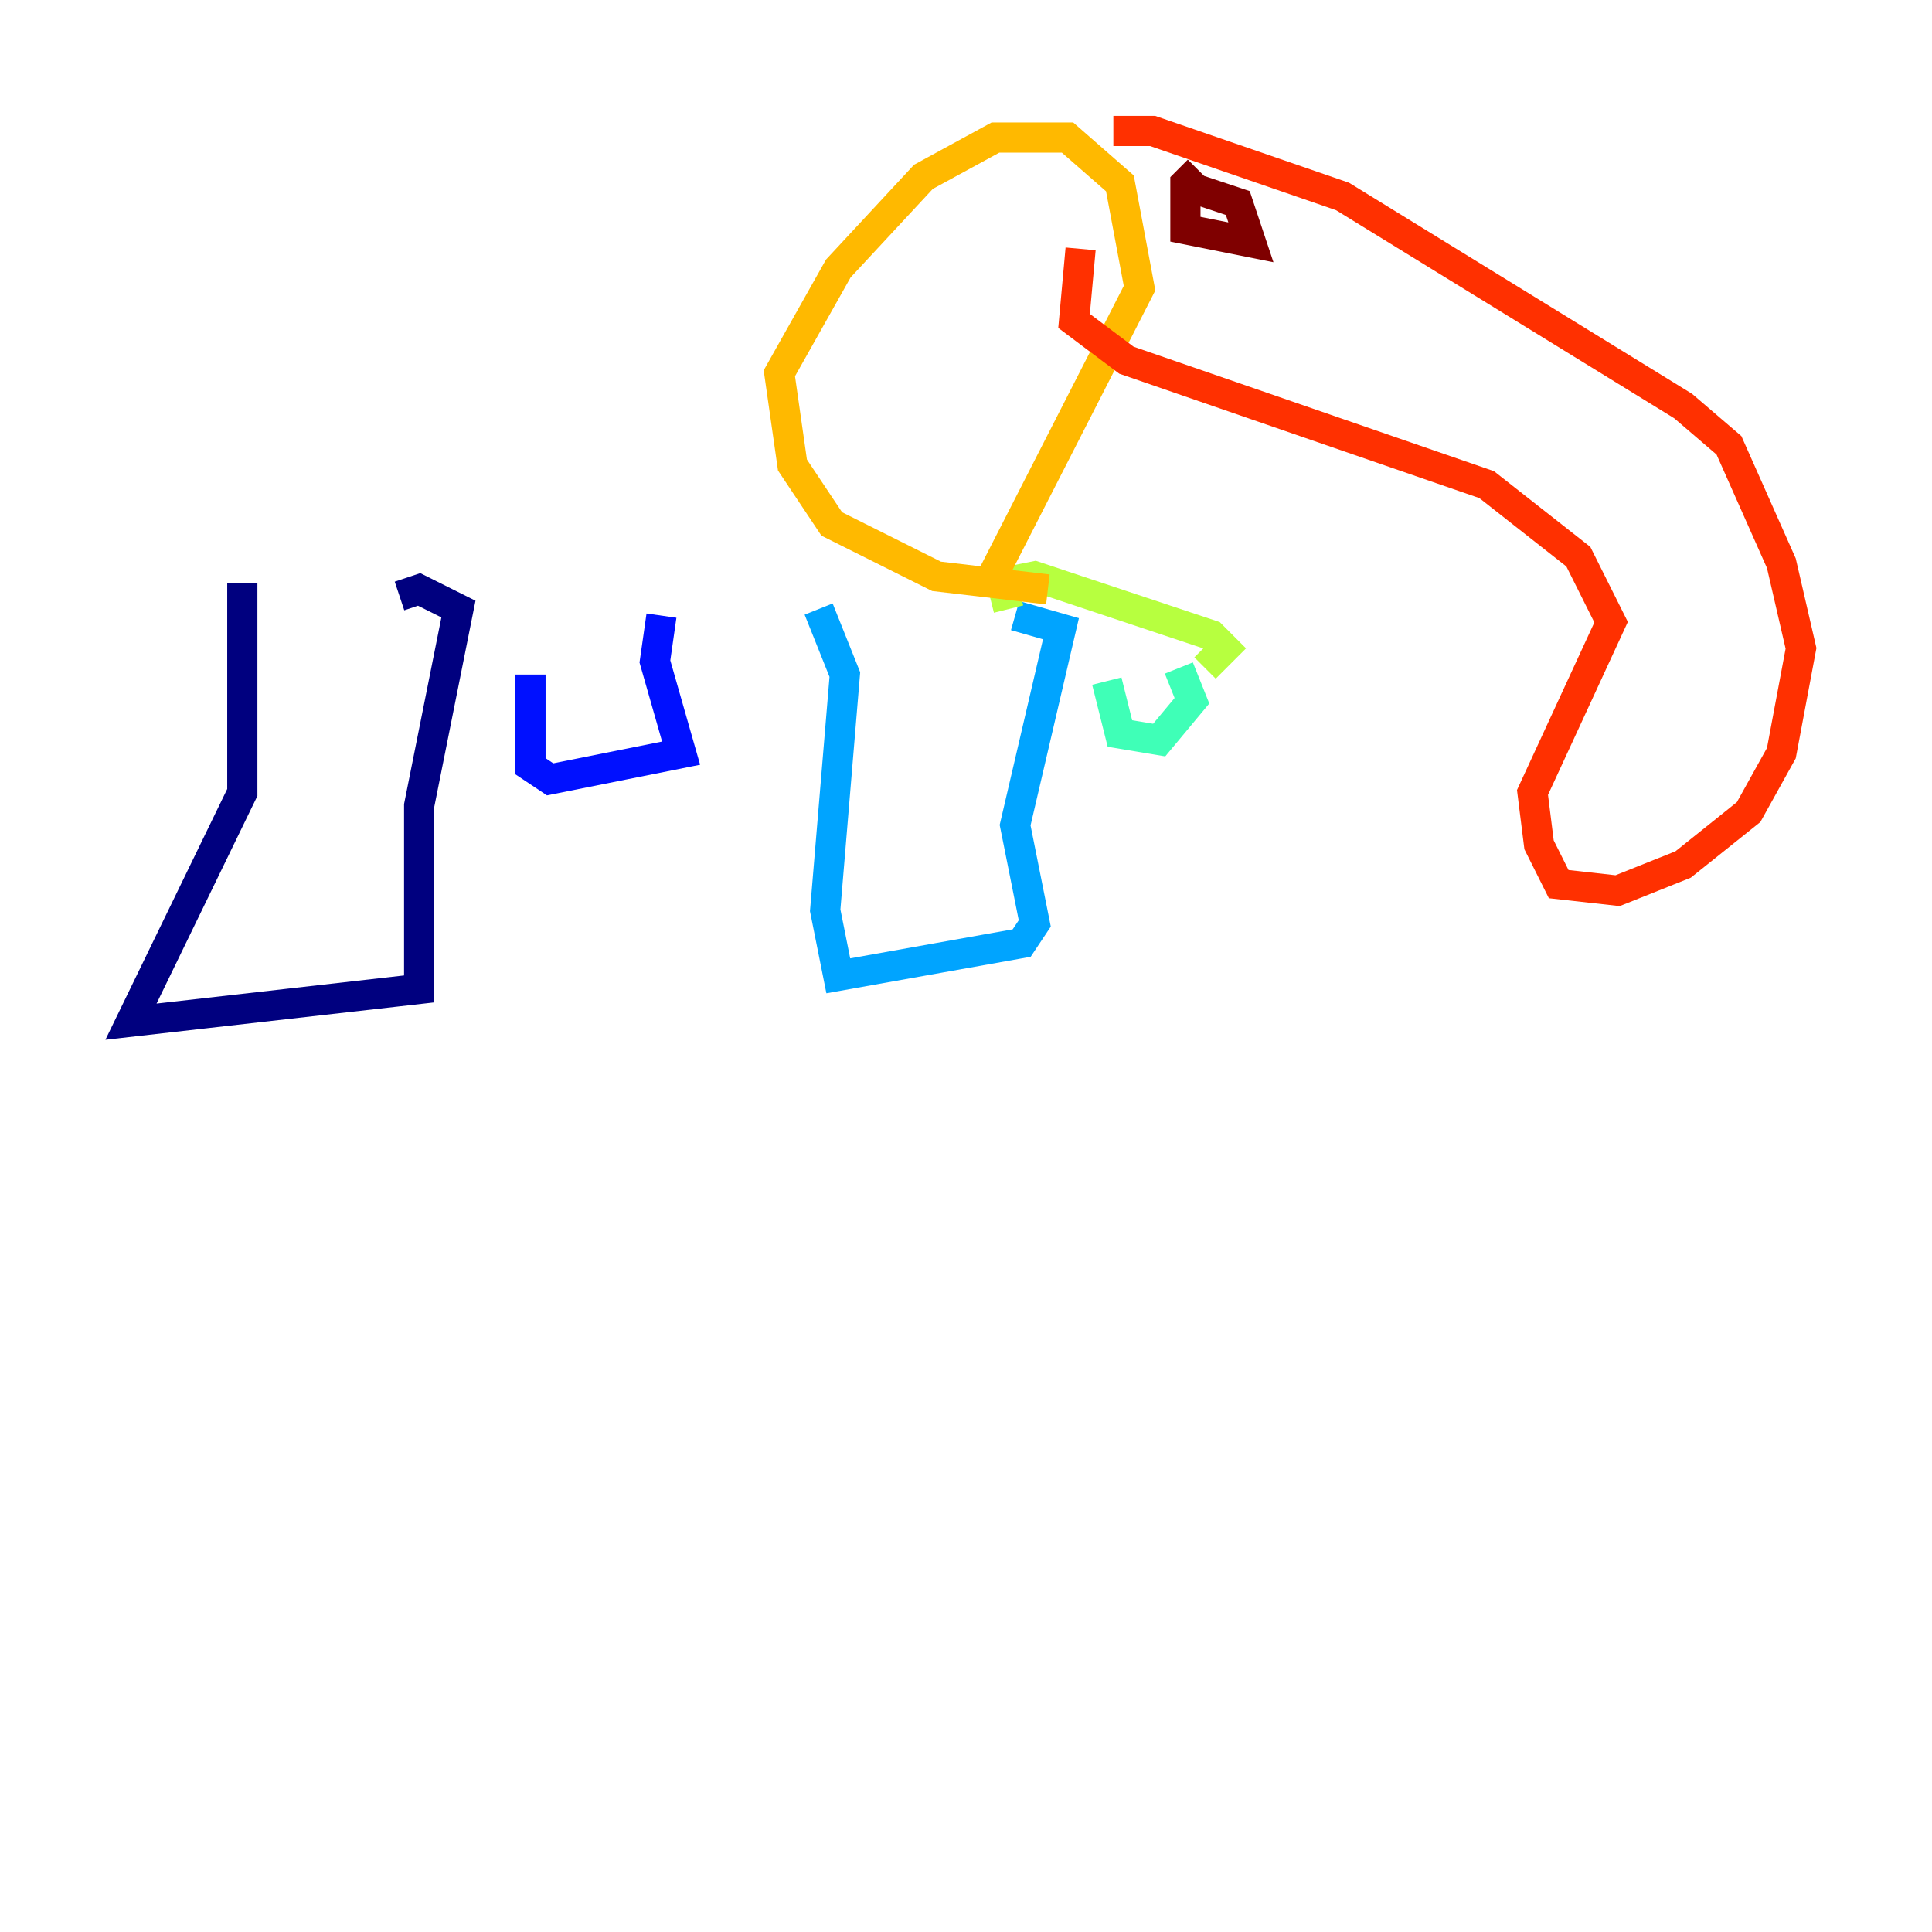 <?xml version="1.0" encoding="utf-8" ?>
<svg baseProfile="tiny" height="128" version="1.2" viewBox="0,0,128,128" width="128" xmlns="http://www.w3.org/2000/svg" xmlns:ev="http://www.w3.org/2001/xml-events" xmlns:xlink="http://www.w3.org/1999/xlink"><defs /><polyline fill="none" points="16.054,38.617 16.054,52.502 8.678,67.688 27.77,65.519 27.77,53.37 30.373,40.352 27.77,39.051 26.468,39.485" stroke="#00007f" stroke-width="2" /><polyline fill="none" points="35.146,44.691 35.146,50.766 36.447,51.634 45.125,49.898 43.39,43.824 43.824,40.786" stroke="#0010ff" stroke-width="2" /><polyline fill="none" points="54.237,40.352 55.973,44.691 54.671,60.312 55.539,64.651 67.688,62.481 68.556,61.18 67.254,54.671 70.291,41.654 67.254,40.786" stroke="#00a4ff" stroke-width="2" /><polyline fill="none" points="73.329,45.125 74.197,48.597 76.8,49.031 78.969,46.427 78.102,44.258" stroke="#3fffb7" stroke-width="2" /><polyline fill="none" points="66.82,40.352 66.386,38.617 68.556,38.183 80.271,42.088 81.139,42.956 79.837,44.258" stroke="#b7ff3f" stroke-width="2" /><polyline fill="none" points="69.424,39.051 62.047,38.183 55.105,34.712 52.502,30.807 51.634,24.732 55.539,17.79 61.18,11.715 65.953,9.112 70.725,9.112 74.197,12.149 75.498,19.091 65.519,38.617" stroke="#ffb900" stroke-width="2" /><polyline fill="none" points="73.763,8.678 76.366,8.678 88.949,13.017 111.512,26.902 114.549,29.505 118.02,37.315 119.322,42.956 118.02,49.898 115.851,53.803 111.512,57.275 107.173,59.01 103.268,58.576 101.966,55.973 101.532,52.502 106.739,41.22 104.57,36.881 98.495,32.108 74.63,23.864 71.159,21.261 71.593,16.488" stroke="#ff3000" stroke-width="2" /><polyline fill="none" points="79.403,11.281 78.536,12.149 78.536,15.186 82.875,16.054 82.007,13.451 79.403,12.583" stroke="#7f0000" stroke-width="2" /></svg>